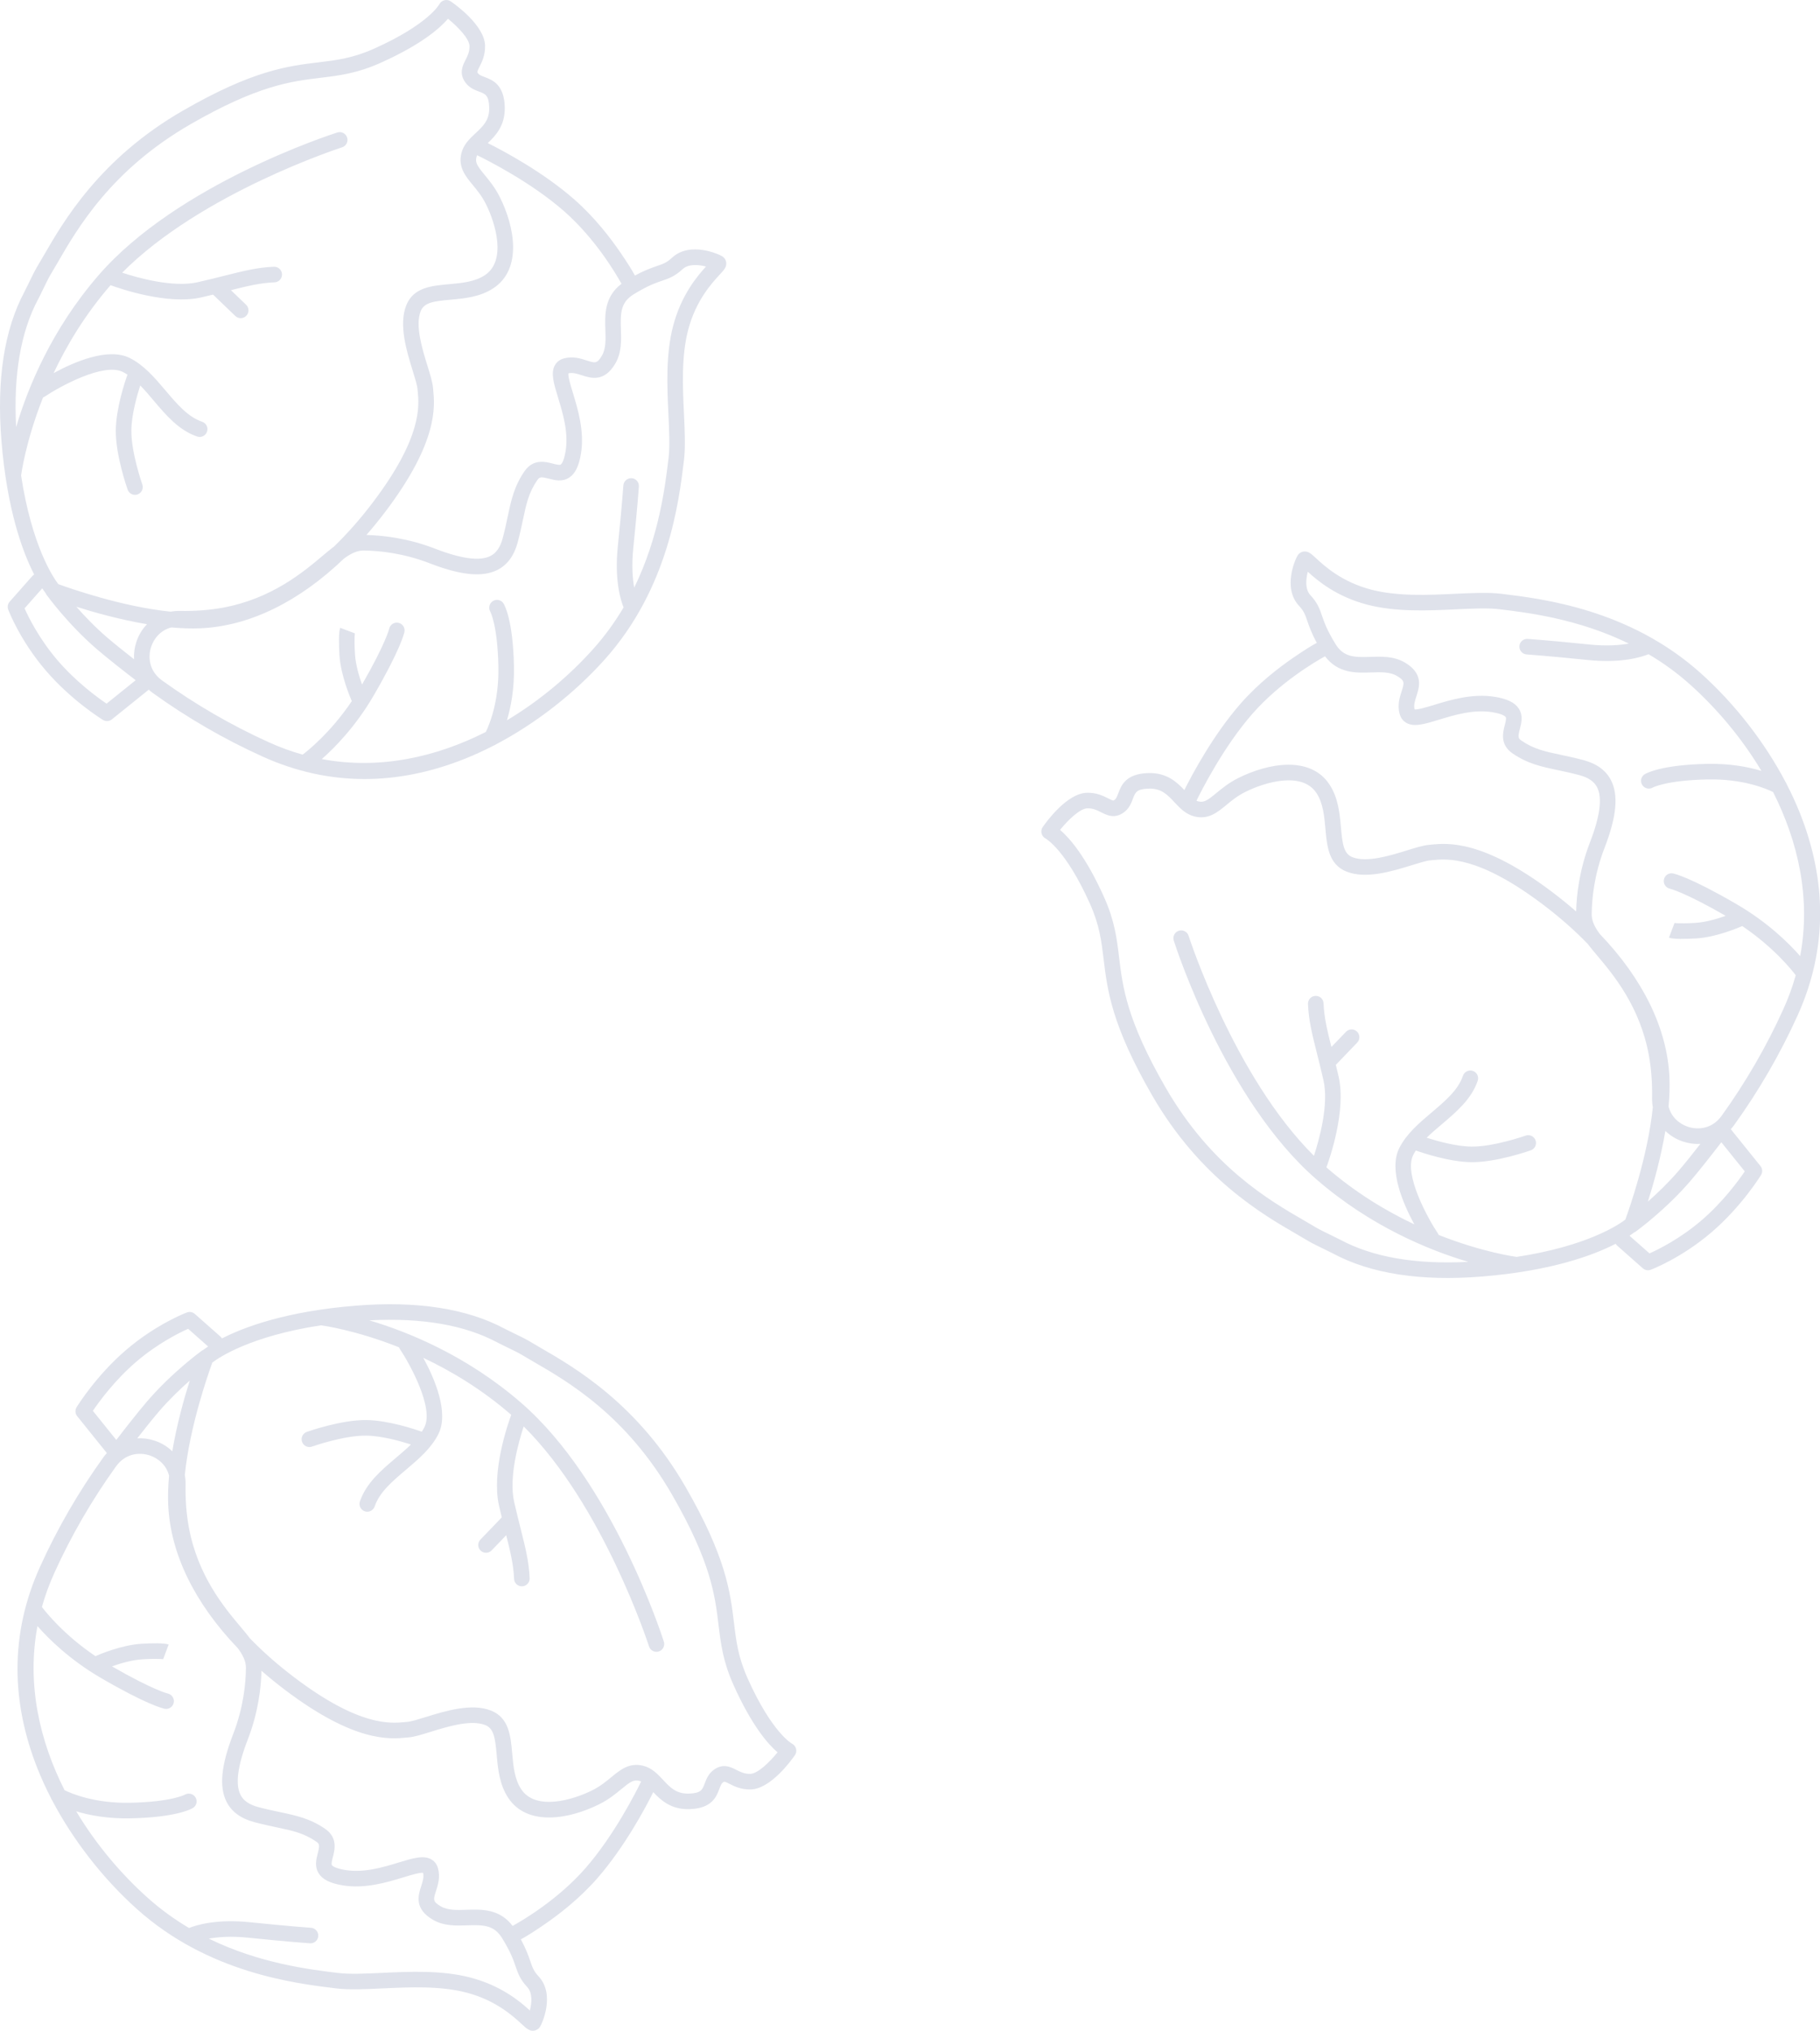 <!-- Generated by IcoMoon.io -->
<svg version="1.1" xmlns="http://www.w3.org/2000/svg" width="918" height="1024" viewBox="0 0 918 1024">
<title></title>
<g id="icomoon-ignore">
</g>
<path fill="#dfe2eb" d="M8.828 841.503c-0.002-17.54 3.795-34.754 11.384-51.509 8.751-19.328 19.501-37.888 31.947-55.172 0.544-0.755 1.122-1.465 1.733-2.141l-14.965-18.586c-1.041-1.289-1.157-3.094-0.289-4.506 0.395-0.644 9.844-15.934 24.954-28.875 15.161-12.985 30.052-18.675 30.676-18.913 1.363-0.512 2.901-0.23 3.99 0.733l12.924 11.423c0.316 0.282 0.576 0.6 0.778 0.94 11.372-5.839 32.531-13.678 67.37-16.508 30.851-2.503 56.149 1.404 75.192 11.599 1.020 0.543 2.687 1.351 4.488 2.225 3.084 1.496 6.276 3.037 8.019 4.105 1.717 1.050 3.695 2.189 5.887 3.456 17.022 9.834 48.702 28.138 72.845 69.954 20.459 35.438 22.587 53.076 24.465 68.63 1.116 9.256 2.082 17.245 6.899 28.001 12.25 27.366 22.274 32.834 22.374 32.887 0.998 0.521 1.76 1.461 2.031 2.556 0.275 1.086 0.096 2.264-0.544 3.191-1.984 2.865-12.387 17.174-22.441 17.329-4.874 0.079-8.209-1.611-10.641-2.847-2.496-1.262-2.556-1.218-3.269-0.684-0.762 0.574-1.182 1.615-1.805 3.271-1.487 3.955-3.73 9.922-15.273 10.2-9.193 0.221-14.327-4.626-18.049-8.572-3.893 7.799-14.517 27.798-28.433 43.661-8.989 10.244-19.499 18.282-26.728 23.221-5.516 3.769-9.154 6.038-11.645 7.336 2.741 5.054 3.917 8.492 4.833 11.162 1.073 3.129 1.666 4.86 4.182 7.57 8.37 9.017 1.792 23.755 0.558 25.538-0.696 1.006-1.792 1.66-3.004 1.792-2.251 0.252-3.644-1.037-6.172-3.372-4.204-3.88-12.951-11.957-27.795-15.837-13.301-3.474-28.759-2.75-42.394-2.11-8.61 0.406-16.741 0.786-23.168 0.013-21.011-2.534-64.737-7.808-100.68-40.038-17.189-15.413-32.203-34.754-42.728-54.758-0.265-0.349-0.464-0.742-0.599-1.148-2.552-4.939-4.827-9.909-6.793-14.866-6.744-17.002-10.113-33.823-10.113-50.353zM18.893 819.955c-5.496 29.321 1.088 57.865 13.674 82.745 3.514 1.721 15.274 6.713 33.053 6.343 20.953-0.437 27.571-4.065 27.633-4.1 1.856-1.055 4.255-0.455 5.351 1.373 1.098 1.832 0.564 4.184-1.243 5.319-0.776 0.486-8.249 4.771-31.576 5.257-11.573 0.238-20.825-1.571-27.339-3.535 10.103 16.887 22.787 31.709 35.858 43.432 6.785 6.082 13.883 11.158 21.063 15.4 3.514-1.434 13.669-4.67 30.718-2.913 19.856 2.044 30.684 2.798 30.79 2.803 2.165 0.15 3.778 2.052 3.65 4.184-0.147 2.163-2.023 3.796-4.188 3.646-0.11-0.009-11.049-0.768-31.059-2.825-8.746-0.9-15.383-0.358-19.955 0.463 25.685 12.548 51.018 15.598 65.356 17.329 5.773 0.693 13.586 0.331 21.856-0.057 14.201-0.666 30.294-1.421 44.751 2.357 15.458 4.039 24.933 11.997 29.973 16.591 0.953-3.655 1.457-8.81-1.31-11.789-3.65-3.933-4.671-6.912-5.854-10.364-1.116-3.266-2.507-7.322-6.878-14.385-4.035-6.515-9.323-6.674-17.621-6.387-5.489 0.194-11.71 0.406-17.208-2.794-9.616-5.601-7.406-12.416-5.954-16.927 0.79-2.441 1.477-4.564 0.963-6.775-1.697-0.207-6.455 1.24-9.991 2.317-8.127 2.476-19.255 5.866-30.488 4.030-6.274-1.024-10.113-2.904-12.079-5.919-2.298-3.513-1.338-7.252-0.56-10.258 1.017-3.95 0.925-4.718-0.723-5.853-6.29-4.343-12.032-5.553-19.978-7.234-3.349-0.706-7.146-1.514-11.417-2.653-6.671-1.783-11.337-5.208-13.867-10.178-3.846-7.556-2.787-18.436 3.332-34.233 5.157-13.312 6.343-25.432 6.428-33.254 0-0.040 0-0.079 0-0.124 0-3.407-1.595-6.488-4.086-9.874-21.738-22.652-34.004-47.598-35.117-72.183-0.215-4.749-0.038-9.754 0.43-14.822-1.389-5.522-5.663-8.85-9.747-10.209-5.084-1.686-12.219-1.13-16.996 5.508-12.144 16.861-22.632 34.966-31.167 53.822-2.579 5.698-4.642 11.401-6.229 17.081 1.894 2.507 11.101 14.102 26.985 24.792 1.874-0.825 13.214-5.654 23.258-6.237 5.009-0.291 11.451-0.459 13.692 0.38l-2.766 7.345c0 0 0.088 0.049 0.324 0.106-0.090-0.022-2.312-0.49-10.793 0.004-5.272 0.305-11.207 2.074-15.369 3.558 20.703 11.93 28.079 13.683 28.154 13.7 2.098 0.472 3.442 2.551 2.994 4.652-0.45 2.101-2.491 3.456-4.599 3.028-0.855-0.172-9.011-2.074-32.158-15.559-15.698-9.141-26.388-19.769-31.971-26.125zM94.901 670.049c-4.489 1.995-15.364 7.349-26.195 16.627-10.826 9.269-18.721 20.096-21.866 24.726l11.824 14.685c4.133-5.38 10.854-14.009 15.593-19.518 12.519-14.561 26.932-25.048 27.541-25.49 0.249-0.181 0.513-0.327 0.782-0.441 0.601-0.455 1.395-1.024 2.395-1.686l-10.074-8.903zM95.708 696.157c-4.695 4.136-10.307 9.494-15.492 15.523-3.172 3.69-7.352 8.938-10.983 13.59 2.884-0.172 5.852 0.212 8.785 1.183 3.457 1.152 6.459 2.997 8.881 5.358 2.269-13.524 5.914-26.514 8.808-35.655zM107.099 687.078c-1.968 5.372-11.397 32.084-13.877 56.664 0.281 1.532 0.407 3.125 0.379 4.749-0.137 7.583 0.401 14.83 1.625 21.526 4.503 24.607 17.988 40.638 26.046 50.22 1.422 1.686 2.691 3.2 3.75 4.546 0.334 0.428 0.666 0.861 0.994 1.293 6.549 6.775 14.005 13.356 22.316 19.655 32.859 24.898 48.572 23.349 56.121 22.603l1.098-0.106c1.953-0.172 5.491-1.267 9.233-2.428 9.732-3.015 23.059-7.137 32.892-3.24 9.076 3.597 9.893 12.76 10.682 21.623 0.566 6.356 1.153 12.928 4.554 18.048 7.29 10.977 26.046 5.447 35.976 0.45 3.925-1.977 6.877-4.414 9.48-6.559 4.461-3.686 9.076-7.49 16.034-5.747 4.446 1.112 7.318 4.189 10.095 7.159 3.524 3.774 6.569 7.031 12.865 6.881 6.241-0.154 6.903-1.916 8.107-5.116 0.806-2.145 1.809-4.811 4.442-6.784 4.683-3.518 8.648-1.51 11.543-0.044 2.074 1.055 4.035 2.048 6.964 1.999 3.679-0.053 9.643-5.738 13.782-10.862-4.675-3.986-12.967-13.308-22.253-34.048-5.3-11.838-6.38-20.789-7.524-30.261-1.788-14.817-3.813-31.603-23.471-65.655-23.092-39.998-52.436-56.951-69.972-67.076-2.253-1.302-4.288-2.481-6.054-3.558-1.416-0.865-4.705-2.458-7.345-3.734-1.917-0.931-3.689-1.792-4.776-2.37-16.395-8.783-38.070-12.513-64.501-11.118 19.803 5.875 49.248 17.871 76.61 41.618 45.871 39.804 70.902 117.133 71.945 120.408 0.652 2.070-0.487 4.273-2.554 4.926-2.067 0.658-4.277-0.481-4.935-2.547-0.237-0.742-22.999-71.040-63.213-110.919-2.548 7.729-7.653 25.675-4.795 38.157 1.173 5.129 2.287 9.565 3.271 13.48 2.436 9.684 4.196 16.68 4.516 24.916 0.004 0.049 0.004 0.106 0.004 0.154 0 2.097-1.66 3.836-3.776 3.919-2.169 0.084-3.996-1.602-4.078-3.769-0.277-7.066-1.809-13.444-3.957-21.998l-7.347 7.645c-1.505 1.562-3.99 1.615-5.555 0.115-1.566-1.505-1.617-3.986-0.116-5.548l10.779-11.215c-0.454-1.876-0.926-3.858-1.404-5.959-3.894-17.073 4.459-41.114 6.168-45.749-0.036-0.031-0.073-0.062-0.108-0.093-14.684-12.743-30.136-21.981-44.239-28.641 5.699 10.461 13.054 27.542 7.62 38.413-3.607 7.221-10.097 12.716-16.373 18.030-6.862 5.813-13.342 11.299-15.778 18.489-0.696 2.052-2.925 3.151-4.982 2.458-2.055-0.693-3.159-2.918-2.462-4.974 3.136-9.251 10.763-15.709 18.14-21.959 2.679-2.269 5.292-4.48 7.62-6.758-5.104-1.646-14.759-4.392-22.642-4.48-11.225-0.128-27.119 5.473-27.278 5.526-2.045 0.728-4.292-0.34-5.019-2.379-0.731-2.039 0.338-4.286 2.383-5.014 0.701-0.252 17.364-6.126 30.001-5.985 11.095 0.124 24.479 4.626 28.011 5.888 0.497-0.768 0.947-1.545 1.348-2.344 4.887-9.794-7.653-32.287-12.435-39.393-0.181-0.269-0.324-0.552-0.43-0.843-22.361-8.863-38.942-11.017-39.233-11.052-0.038-0.009-0.073-0.013-0.11-0.018-35.562 5.411-51.47 16.234-54.802 18.781zM131.893 842.47c-0.207 8.483-1.626 21.018-6.935 34.728-5.113 13.197-6.341 22.568-3.654 27.842 1.495 2.94 4.404 4.952 8.893 6.157 4.066 1.086 7.597 1.832 11.008 2.551 8.172 1.73 15.23 3.222 22.817 8.457 6.408 4.423 4.817 10.584 3.866 14.265-0.409 1.593-0.876 3.399-0.467 4.017 0.165 0.252 1.269 1.562 6.769 2.463 9.423 1.54 19.128-1.417 26.924-3.796 7.235-2.202 12.462-3.796 16.365-1.62 1.202 0.671 2.782 2.013 3.465 4.608 1.189 4.515-0.041 8.324-1.031 11.392-1.383 4.29-1.721 5.314 2.436 7.737 3.536 2.057 8.121 1.898 12.975 1.73 7.471-0.26 16.648-0.578 23.233 8.135 5.17-2.851 22.797-13.224 36.605-28.959 14.529-16.561 25.636-38.541 28.232-43.878-0.294-0.128-0.595-0.234-0.902-0.313-2.862-0.715-4.571 0.437-9.117 4.189-2.778 2.291-6.237 5.146-10.948 7.517-15.211 7.654-36.401 11.432-46.064-3.116-4.503-6.784-5.208-14.707-5.832-21.694-0.753-8.439-1.391-13.294-5.756-15.025-7.256-2.878-19.053 0.777-27.667 3.443-4.332 1.342-8.074 2.498-10.854 2.75l-1.029 0.097c-8.549 0.843-26.333 2.595-61.645-24.161-4.094-3.107-7.993-6.281-11.69-9.516z"></path>
<path fill="#dfe2eb" d="M183.849 392.828c-17.54 0.002-34.753-3.795-51.511-11.384-19.326-8.752-37.888-19.501-55.17-31.947-0.756-0.544-1.468-1.122-2.141-1.733l-18.59 14.965c-1.289 1.041-3.094 1.157-4.507 0.289-0.644-0.395-15.93-9.844-28.871-24.954-12.987-15.161-18.678-30.052-18.914-30.676-0.514-1.363-0.232-2.901 0.732-3.99l11.425-12.924c0.281-0.316 0.598-0.576 0.94-0.778-5.841-11.372-13.681-32.531-16.508-67.37-2.502-30.851 1.401-56.149 11.597-75.192 0.545-1.020 1.352-2.687 2.225-4.488 1.495-3.084 3.039-6.276 4.105-8.019 1.050-1.717 2.192-3.695 3.459-5.887 9.834-17.022 28.135-48.702 69.952-72.845 35.44-20.459 53.075-22.587 68.631-24.465 9.255-1.116 17.244-2.082 28-6.899 27.366-12.25 32.832-22.275 32.885-22.375 0.522-0.998 1.464-1.76 2.556-2.031 1.087-0.275 2.264-0.096 3.19 0.544 2.867 1.984 17.178 12.388 17.333 22.442 0.077 4.874-1.613 8.209-2.847 10.641-1.265 2.497-1.22 2.556-0.687 3.269 0.573 0.762 1.617 1.183 3.273 1.805 3.952 1.487 9.922 3.73 10.199 15.273 0.222 9.193-4.627 14.327-8.572 18.049 7.799 3.893 27.798 14.517 43.661 28.433 10.248 8.989 18.284 19.499 23.224 26.728 3.767 5.516 6.037 9.154 7.334 11.645 5.054-2.741 8.489-3.917 11.16-4.833 3.133-1.073 4.86-1.666 7.571-4.182 9.020-8.37 23.756-1.792 25.538-0.558 1.006 0.696 1.66 1.792 1.793 3.004 0.249 2.251-1.036 3.644-3.371 6.172-3.883 4.204-11.959 12.951-15.838 27.795-3.475 13.301-2.749 28.759-2.109 42.394 0.404 8.61 0.785 16.741 0.010 23.168-2.533 21.011-7.805 64.737-40.035 100.68-15.412 17.189-34.753 32.203-54.76 42.728-0.349 0.265-0.738 0.464-1.148 0.599-4.936 2.552-9.906 4.826-14.864 6.793-17.001 6.744-33.823 10.113-50.351 10.113zM162.3 382.762c29.318 5.496 57.864-1.088 82.744-13.674 1.724-3.514 6.716-15.273 6.343-33.053-0.436-20.953-4.063-27.571-4.1-27.633-1.054-1.856-0.456-4.255 1.375-5.351 1.83-1.098 4.181-0.564 5.315 1.243 0.486 0.776 4.771 8.249 5.258 31.576 0.239 11.573-1.572 20.825-3.536 27.339 16.887-10.103 31.708-22.787 43.431-35.858 6.084-6.785 11.158-13.883 15.402-21.063-1.436-3.514-4.669-13.669-2.914-30.718 2.044-19.856 2.796-30.684 2.804-30.79 0.147-2.165 2.052-3.778 4.183-3.65 2.164 0.147 3.797 2.023 3.645 4.188-0.008 0.11-0.767 11.050-2.825 31.059-0.899 8.746-0.359 15.383 0.465 19.955 12.545-25.685 15.598-51.018 17.326-65.356 0.695-5.773 0.33-13.586-0.057-21.856-0.667-14.201-1.422-30.294 2.357-44.751 4.040-15.458 11.998-24.933 16.593-29.973-3.655-0.953-8.811-1.457-11.79 1.31-3.934 3.65-6.914 4.671-10.365 5.854-3.263 1.116-7.32 2.507-14.381 6.878-6.518 4.035-6.673 9.323-6.386 17.621 0.192 5.489 0.406 11.71-2.796 17.208-5.599 9.616-12.417 7.406-16.926 5.954-2.441-0.79-4.564-1.477-6.777-0.963-0.208 1.697 1.242 6.455 2.319 9.991 2.476 8.127 5.865 19.255 4.030 30.488-1.026 6.274-2.906 10.113-5.918 12.079-3.514 2.298-7.255 1.338-10.259 0.56-3.949-1.017-4.719-0.925-5.853 0.723-4.342 6.29-5.554 12.032-7.234 19.978-0.708 3.349-1.513 7.146-2.654 11.417-1.784 6.671-5.207 11.336-10.179 13.867-7.554 3.846-18.433 2.787-34.229-3.332-13.314-5.157-25.434-6.343-33.254-6.428-0.041 0-0.083 0-0.124 0-3.41 0-6.488 1.595-9.875 4.086-22.653 21.738-47.6 34.004-72.184 35.118-4.75 0.215-9.753 0.038-14.819-0.43-5.523 1.389-8.853 5.663-10.209 9.747-1.689 5.084-1.132 12.219 5.506 16.996 16.862 12.144 34.969 22.632 53.822 31.167 5.698 2.579 11.401 4.642 17.083 6.229 2.506-1.894 14.099-11.101 24.792-26.985-0.826-1.874-5.655-13.214-6.239-23.258-0.29-5.010-0.459-11.451 0.381-13.692l7.345 2.766c0 0 0.049-0.088 0.104-0.324-0.022 0.090-0.489 2.312 0.006 10.793 0.306 5.272 2.076 11.207 3.557 15.369 11.929-20.703 13.683-28.079 13.699-28.154 0.473-2.098 2.554-3.442 4.654-2.994 2.101 0.45 3.455 2.491 3.027 4.599-0.173 0.855-2.076 9.011-15.557 32.158-9.143 15.698-19.771 26.388-26.126 31.971zM12.392 306.755c1.995 4.489 7.35 15.364 16.628 26.195 9.271 10.826 20.095 18.721 24.725 21.866l14.686-11.824c-5.378-4.133-14.008-10.854-19.516-15.593-14.562-12.519-25.051-26.932-25.491-27.541-0.18-0.249-0.326-0.513-0.441-0.782-0.453-0.601-1.024-1.395-1.685-2.395l-8.906 10.074zM38.501 305.947c4.136 4.695 9.496 10.307 15.526 15.492 3.689 3.172 8.939 7.352 13.587 10.983-0.169-2.884 0.212-5.852 1.187-8.785 1.148-3.457 2.994-6.459 5.354-8.881-13.52-2.269-26.513-5.914-35.654-8.808zM29.42 294.556c5.374 1.968 32.087 11.397 56.665 13.877 1.532-0.281 3.128-0.407 4.75-0.379 7.581 0.137 14.831-0.401 21.527-1.625 24.606-4.503 40.639-17.988 50.217-26.046 1.687-1.422 3.202-2.691 4.55-3.75 0.425-0.334 0.857-0.666 1.293-0.994 6.775-6.549 13.353-14.005 19.652-22.316 24.898-32.859 23.35-48.572 22.607-56.121l-0.106-1.098c-0.175-1.953-1.27-5.491-2.429-9.233-3.013-9.732-7.14-23.059-3.241-32.892 3.598-9.076 12.763-9.893 21.623-10.682 6.355-0.566 12.928-1.153 18.051-4.554 10.978-7.29 5.445-26.046 0.448-35.976-1.976-3.925-4.411-6.877-6.559-9.48-3.682-4.461-7.489-9.076-5.747-16.034 1.113-4.446 4.189-7.318 7.161-10.095 3.771-3.524 7.030-6.569 6.879-12.865-0.151-6.241-1.915-6.903-5.113-8.107-2.145-0.806-4.813-1.809-6.787-4.442-3.516-4.683-1.507-8.647-0.041-11.543 1.051-2.074 2.044-4.035 1.999-6.964-0.055-3.679-5.741-9.643-10.861-13.782-3.987 4.675-13.308 12.967-34.049 22.253-11.841 5.3-20.789 6.38-30.264 7.524-14.813 1.788-31.602 3.813-65.653 23.471-39.998 23.092-56.95 52.436-67.077 69.972-1.303 2.253-2.48 4.288-3.557 6.054-0.865 1.416-2.458 4.705-3.736 7.345-0.93 1.917-1.789 3.689-2.37 4.776-8.782 16.395-12.512 38.070-11.115 64.501 5.874-19.803 17.87-49.248 41.615-76.61 39.803-45.871 117.136-70.902 120.409-71.945 2.072-0.652 4.273 0.487 4.928 2.554 0.657 2.067-0.482 4.277-2.547 4.935-0.743 0.237-71.040 22.999-110.919 63.213 7.729 2.548 25.675 7.653 38.154 4.795 5.132-1.173 9.569-2.287 13.481-3.271 9.684-2.436 16.681-4.196 24.915-4.516 0.051-0.004 0.106-0.004 0.155-0.004 2.097 0 3.838 1.66 3.918 3.776 0.084 2.169-1.601 3.996-3.767 4.078-7.067 0.277-13.445 1.809-22 3.957l7.646 7.347c1.564 1.505 1.615 3.99 0.116 5.555-1.505 1.566-3.985 1.617-5.549 0.116l-11.217-10.779c-1.874 0.454-3.855 0.926-5.957 1.404-17.073 3.894-41.118-4.459-45.75-6.168-0.031 0.036-0.063 0.073-0.094 0.108-12.742 14.684-21.981 30.136-28.64 44.239 10.461-5.699 27.543-13.054 38.415-7.62 7.22 3.607 12.713 10.097 18.031 16.373 5.809 6.862 11.297 13.342 18.488 15.778 2.052 0.696 3.153 2.925 2.458 4.982-0.695 2.055-2.918 3.159-4.976 2.461-9.251-3.135-15.71-10.763-21.957-18.139-2.268-2.679-4.481-5.292-6.759-7.62-1.646 5.104-4.391 14.759-4.479 22.642-0.126 11.225 5.472 27.119 5.527 27.278 0.726 2.045-0.339 4.292-2.38 5.019-2.040 0.731-4.287-0.338-5.013-2.383-0.251-0.701-6.125-17.364-5.984-30.001 0.124-11.095 4.625-24.479 5.884-28.011-0.765-0.497-1.544-0.947-2.342-1.348-9.795-4.887-32.285 7.653-39.393 12.435-0.269 0.181-0.551 0.324-0.844 0.43-8.862 22.361-11.017 38.942-11.052 39.233-0.006 0.038-0.010 0.073-0.016 0.11 5.411 35.562 16.232 51.47 18.778 54.802zM184.816 269.763c8.48 0.206 21.019 1.626 34.726 6.935 13.199 5.113 22.569 6.341 27.843 3.654 2.941-1.495 4.952-4.404 6.155-8.893 1.087-4.066 1.835-7.597 2.555-11.008 1.728-8.172 3.22-15.23 8.456-22.817 4.42-6.408 10.585-4.817 14.266-3.866 1.593 0.408 3.396 0.876 4.014 0.467 0.253-0.165 1.562-1.269 2.462-6.769 1.54-9.423-1.416-19.128-3.792-26.924-2.203-7.235-3.797-12.462-1.623-16.365 0.671-1.202 2.013-2.782 4.608-3.465 4.515-1.189 8.327 0.041 11.392 1.031 4.291 1.383 5.315 1.721 7.736-2.436 2.058-3.536 1.901-8.121 1.732-12.975-0.259-7.471-0.579-16.648 8.136-23.233-2.853-5.17-13.226-22.797-28.962-36.605-16.559-14.529-38.542-25.636-43.876-28.232-0.13 0.294-0.236 0.595-0.312 0.902-0.716 2.862 0.436 4.571 4.185 9.117 2.294 2.778 5.146 6.237 7.518 10.948 7.654 15.211 11.431 36.401-3.117 46.064-6.783 4.503-14.703 5.208-21.692 5.832-8.439 0.753-13.295 1.391-15.025 5.756-2.879 7.256 0.775 19.053 3.441 27.667 1.342 4.332 2.5 8.074 2.751 10.854l0.098 1.029c0.843 8.549 2.594 26.333-24.162 61.645-3.106 4.094-6.28 7.993-9.513 11.69z"></path>
<path fill="#dfe2eb" d="M918.069 460.566c0 17.54-3.796 34.754-11.383 51.509-8.753 19.328-19.5 37.888-31.947 55.172-0.543 0.755-1.121 1.465-1.735 2.141l14.967 18.586c1.042 1.289 1.156 3.094 0.287 4.506-0.393 0.644-9.843 15.934-24.951 28.875-15.161 12.985-30.054 18.675-30.68 18.913-1.359 0.512-2.9 0.23-3.99-0.733l-12.924-11.423c-0.313-0.282-0.574-0.6-0.777-0.94-11.37 5.839-32.53 13.678-67.368 16.508-30.852 2.503-56.152-1.404-75.193-11.599-1.020-0.543-2.688-1.351-4.489-2.225-3.085-1.496-6.276-3.037-8.020-4.105-1.717-1.050-3.694-2.189-5.888-3.456-17.020-9.834-48.702-28.138-72.841-69.954-20.462-35.438-22.59-53.076-24.466-68.63-1.117-9.256-2.083-17.245-6.899-28.001-12.253-27.366-22.276-32.832-22.378-32.885-0.998-0.522-1.757-1.464-2.030-2.556-0.274-1.087-0.097-2.264 0.547-3.19 1.982-2.867 12.385-17.178 22.44-17.333 4.873-0.077 8.21 1.613 10.642 2.847 2.498 1.265 2.556 1.22 3.266 0.687 0.764-0.573 1.183-1.617 1.805-3.273 1.487-3.952 3.734-9.922 15.276-10.199 9.194-0.222 14.327 4.627 18.048 8.572 3.893-7.799 14.517-27.798 28.434-43.661 8.991-10.248 19.5-18.284 26.726-23.224 5.517-3.767 9.154-6.037 11.648-7.334-2.741-5.054-3.919-8.489-4.833-11.16-1.073-3.133-1.664-4.86-4.184-7.571-8.369-9.020-1.792-23.756-0.556-25.538 0.697-1.006 1.792-1.66 3.001-1.793 2.255-0.249 3.646 1.036 6.175 3.371 4.202 3.883 12.95 11.959 27.794 15.838 13.303 3.475 28.76 2.749 42.394 2.109 8.611-0.404 16.742-0.785 23.168-0.010 21.010 2.533 64.737 7.805 100.679 40.035 17.192 15.412 32.203 34.753 42.73 54.76 0.265 0.349 0.463 0.738 0.6 1.148 2.551 4.936 4.824 9.906 6.793 14.864 6.744 17.001 10.112 33.822 10.112 50.352zM908.001 482.114c5.5-29.321-1.086-57.864-13.674-82.744-3.513-1.724-15.272-6.716-33.050-6.343-20.952 0.436-27.573 4.063-27.635 4.1-1.858 1.054-4.255 0.456-5.35-1.375-1.099-1.83-0.565-4.181 1.24-5.315 0.777-0.486 8.249-4.771 31.576-5.258 11.573-0.239 20.829 1.572 27.339 3.535-10.103-16.887-22.784-31.708-35.858-43.431-6.784-6.084-13.881-11.158-21.063-15.402-3.513 1.436-13.67 4.669-30.716 2.914-19.858-2.044-30.685-2.796-30.791-2.804-2.167-0.147-3.778-2.052-3.65-4.183 0.146-2.164 2.022-3.797 4.189-3.645 0.11 0.008 11.048 0.767 31.060 2.825 8.744 0.899 15.382 0.359 19.955-0.465-25.688-12.545-51.019-15.598-65.359-17.326-5.773-0.695-13.586-0.33-21.853 0.057-14.204 0.667-30.296 1.422-44.751-2.357-15.462-4.040-24.934-11.998-29.974-16.593-0.953 3.655-1.457 8.811 1.311 11.79 3.65 3.934 4.67 6.914 5.853 10.365 1.117 3.263 2.507 7.32 6.877 14.381 4.034 6.518 9.322 6.673 17.62 6.386 5.491-0.192 11.71-0.406 17.209 2.796 9.618 5.599 7.406 12.417 5.954 16.926-0.79 2.441-1.479 4.564-0.962 6.777 1.699 0.208 6.453-1.242 9.993-2.319 8.126-2.476 19.253-5.865 30.486-4.030 6.276 1.026 10.112 2.906 12.081 5.918 2.295 3.514 1.337 7.255 0.561 10.259-1.020 3.949-0.927 4.719 0.719 5.853 6.29 4.342 12.032 5.554 19.981 7.234 3.346 0.708 7.146 1.513 11.414 2.655 6.674 1.783 11.339 5.207 13.868 10.179 3.844 7.554 2.79 18.433-3.332 34.229-5.155 13.314-6.343 25.434-6.426 33.256 0 0.040 0 0.079 0 0.124 0 3.407 1.593 6.488 4.087 9.874 21.738 22.652 34.004 47.598 35.116 72.183 0.216 4.749 0.040 9.754-0.428 14.822 1.386 5.522 5.663 8.85 9.746 10.209 5.085 1.686 12.217 1.13 16.998-5.508 12.142-16.861 22.63-34.966 31.166-53.822 2.578-5.698 4.643-11.401 6.228-17.081-1.894-2.507-11.101-14.102-26.982-24.792-1.876 0.825-13.215 5.654-23.261 6.237-5.010 0.291-11.449 0.459-13.692-0.38l2.767-7.345c0 0-0.093-0.049-0.327-0.106 0.093 0.022 2.313 0.49 10.792-0.004 5.274-0.305 11.207-2.074 15.369-3.558-20.701-11.93-28.076-13.683-28.151-13.7-2.101-0.472-3.443-2.551-2.993-4.652 0.446-2.101 2.489-3.455 4.595-3.027 0.856 0.173 9.013 2.074 32.159 15.558 15.7 9.141 26.39 19.769 31.969 26.125zM831.996 632.020c4.489-1.995 15.364-7.349 26.196-16.627 10.827-9.269 18.719-20.096 21.866-24.726l-11.825-14.685c-4.131 5.38-10.854 14.009-15.594 19.518-12.518 14.561-26.933 25.048-27.542 25.49-0.247 0.181-0.512 0.327-0.781 0.441-0.6 0.455-1.395 1.024-2.392 1.686l10.072 8.903zM831.188 605.912c4.696-4.136 10.306-9.494 15.492-15.523 3.174-3.69 7.353-8.938 10.982-13.59-2.882 0.172-5.853-0.212-8.783-1.183-3.456-1.152-6.457-2.997-8.881-5.358-2.269 13.524-5.914 26.514-8.81 35.655zM819.796 614.991c1.969-5.372 11.401-32.084 13.877-56.664-0.278-1.532-0.406-3.125-0.38-4.749 0.137-7.583-0.402-14.83-1.624-21.526-4.502-24.607-17.986-40.638-26.046-50.22-1.421-1.686-2.692-3.2-3.752-4.546-0.331-0.428-0.662-0.861-0.993-1.293-6.55-6.775-14.005-13.356-22.316-19.655-32.856-24.897-48.569-23.349-56.121-22.605l-1.095 0.106c-1.955 0.175-5.491 1.27-9.234 2.429-9.732 3.013-23.058 7.138-32.892 3.241-9.079-3.598-9.896-12.763-10.686-21.623-0.565-6.355-1.152-12.928-4.551-18.051-7.292-10.978-26.046-5.445-35.977-0.448-3.924 1.976-6.877 4.411-9.481 6.559-4.462 3.682-9.075 7.489-16.035 5.747-4.445-1.113-7.318-4.189-10.094-7.161-3.522-3.771-6.568-7.030-12.866-6.879-6.241 0.151-6.903 1.915-8.104 5.113-0.808 2.145-1.81 4.813-4.445 6.787-4.683 3.516-8.647 1.507-11.542 0.041-2.074-1.051-4.034-2.044-6.965-1.999-3.677 0.055-9.64 5.741-13.78 10.861 4.674 3.987 12.968 13.308 22.254 34.050 5.297 11.838 6.378 20.789 7.521 30.261 1.788 14.817 3.814 31.603 23.473 65.655 23.089 39.998 52.436 56.951 69.972 67.076 2.251 1.302 4.286 2.481 6.056 3.558 1.417 0.865 4.705 2.458 7.345 3.734 1.916 0.931 3.69 1.792 4.776 2.37 16.393 8.783 38.069 12.513 64.499 11.118-19.8-5.875-49.245-17.871-76.61-41.618-45.868-39.804-70.899-117.133-71.945-120.408-0.649-2.070 0.49-4.273 2.556-4.926 2.066-0.658 4.277 0.481 4.935 2.547 0.238 0.742 23 71.040 63.214 110.919 2.547-7.729 7.654-25.675 4.793-38.157-1.174-5.129-2.286-9.565-3.271-13.48-2.436-9.684-4.198-16.68-4.515-24.916-0.004-0.049-0.004-0.106-0.004-0.154 0-2.097 1.66-3.836 3.774-3.919 2.172-0.084 3.999 1.602 4.078 3.769 0.278 7.066 1.81 13.444 3.959 21.998l7.345-7.645c1.505-1.562 3.99-1.615 5.557-0.115 1.562 1.505 1.615 3.986 0.115 5.548l-10.778 11.215c0.455 1.876 0.927 3.858 1.404 5.959 3.893 17.073-4.458 41.114-6.166 45.749 0.035 0.031 0.071 0.062 0.106 0.093 14.685 12.743 30.137 21.981 44.239 28.641-5.698-10.461-13.052-27.542-7.618-38.413 3.606-7.221 10.094-12.716 16.371-18.030 6.863-5.813 13.343-11.299 15.779-18.489 0.693-2.052 2.926-3.151 4.983-2.458 2.052 0.693 3.156 2.918 2.458 4.974-3.134 9.251-10.761 15.709-18.136 21.959-2.684 2.269-5.292 4.48-7.623 6.758 5.102 1.646 14.76 4.392 22.643 4.48 11.224 0.124 27.118-5.473 27.277-5.526 2.044-0.728 4.295 0.34 5.018 2.379 0.733 2.039-0.335 4.286-2.383 5.014-0.702 0.252-17.364 6.126-30.001 5.985-11.092-0.124-24.479-4.626-28.010-5.888-0.494 0.768-0.945 1.545-1.346 2.344-4.886 9.794 7.654 32.287 12.434 39.393 0.181 0.269 0.327 0.552 0.433 0.843 22.36 8.863 38.943 11.017 39.23 11.052 0.040 0.009 0.075 0.013 0.11 0.018 35.562-5.411 51.469-16.234 54.802-18.781zM795.004 459.599c0.207-8.483 1.629-21.021 6.934-34.727 5.116-13.199 6.343-22.569 3.655-27.843-1.496-2.941-4.405-4.952-8.894-6.155-4.065-1.087-7.596-1.835-11.008-2.555-8.17-1.728-15.232-3.22-22.815-8.456-6.409-4.42-4.82-10.585-3.866-14.266 0.406-1.593 0.874-3.396 0.468-4.014-0.168-0.253-1.271-1.562-6.771-2.462-9.423-1.54-19.129 1.416-26.924 3.792-7.234 2.203-12.465 3.797-16.366 1.623-1.201-0.671-2.781-2.013-3.465-4.608-1.187-4.515 0.040-8.327 1.033-11.392 1.382-4.291 1.721-5.315-2.436-7.736-3.535-2.058-8.121-1.901-12.977-1.732-7.468 0.259-16.649 0.579-23.234-8.136-5.169 2.853-22.797 13.226-36.604 28.962-14.53 16.559-25.635 38.542-28.231 43.876 0.291 0.13 0.596 0.236 0.9 0.312 2.86 0.716 4.573-0.436 9.114-4.185 2.781-2.294 6.241-5.146 10.951-7.518 15.21-7.654 36.401-11.431 46.062 3.117 4.502 6.783 5.208 14.703 5.835 21.692 0.75 8.439 1.39 13.295 5.756 15.025 7.256 2.878 19.050-0.775 27.666-3.441 4.33-1.342 8.073-2.5 10.854-2.751l1.028-0.098c8.55-0.843 26.333-2.594 61.647 24.162 4.092 3.107 7.993 6.281 11.688 9.516z"></path>
</svg>
